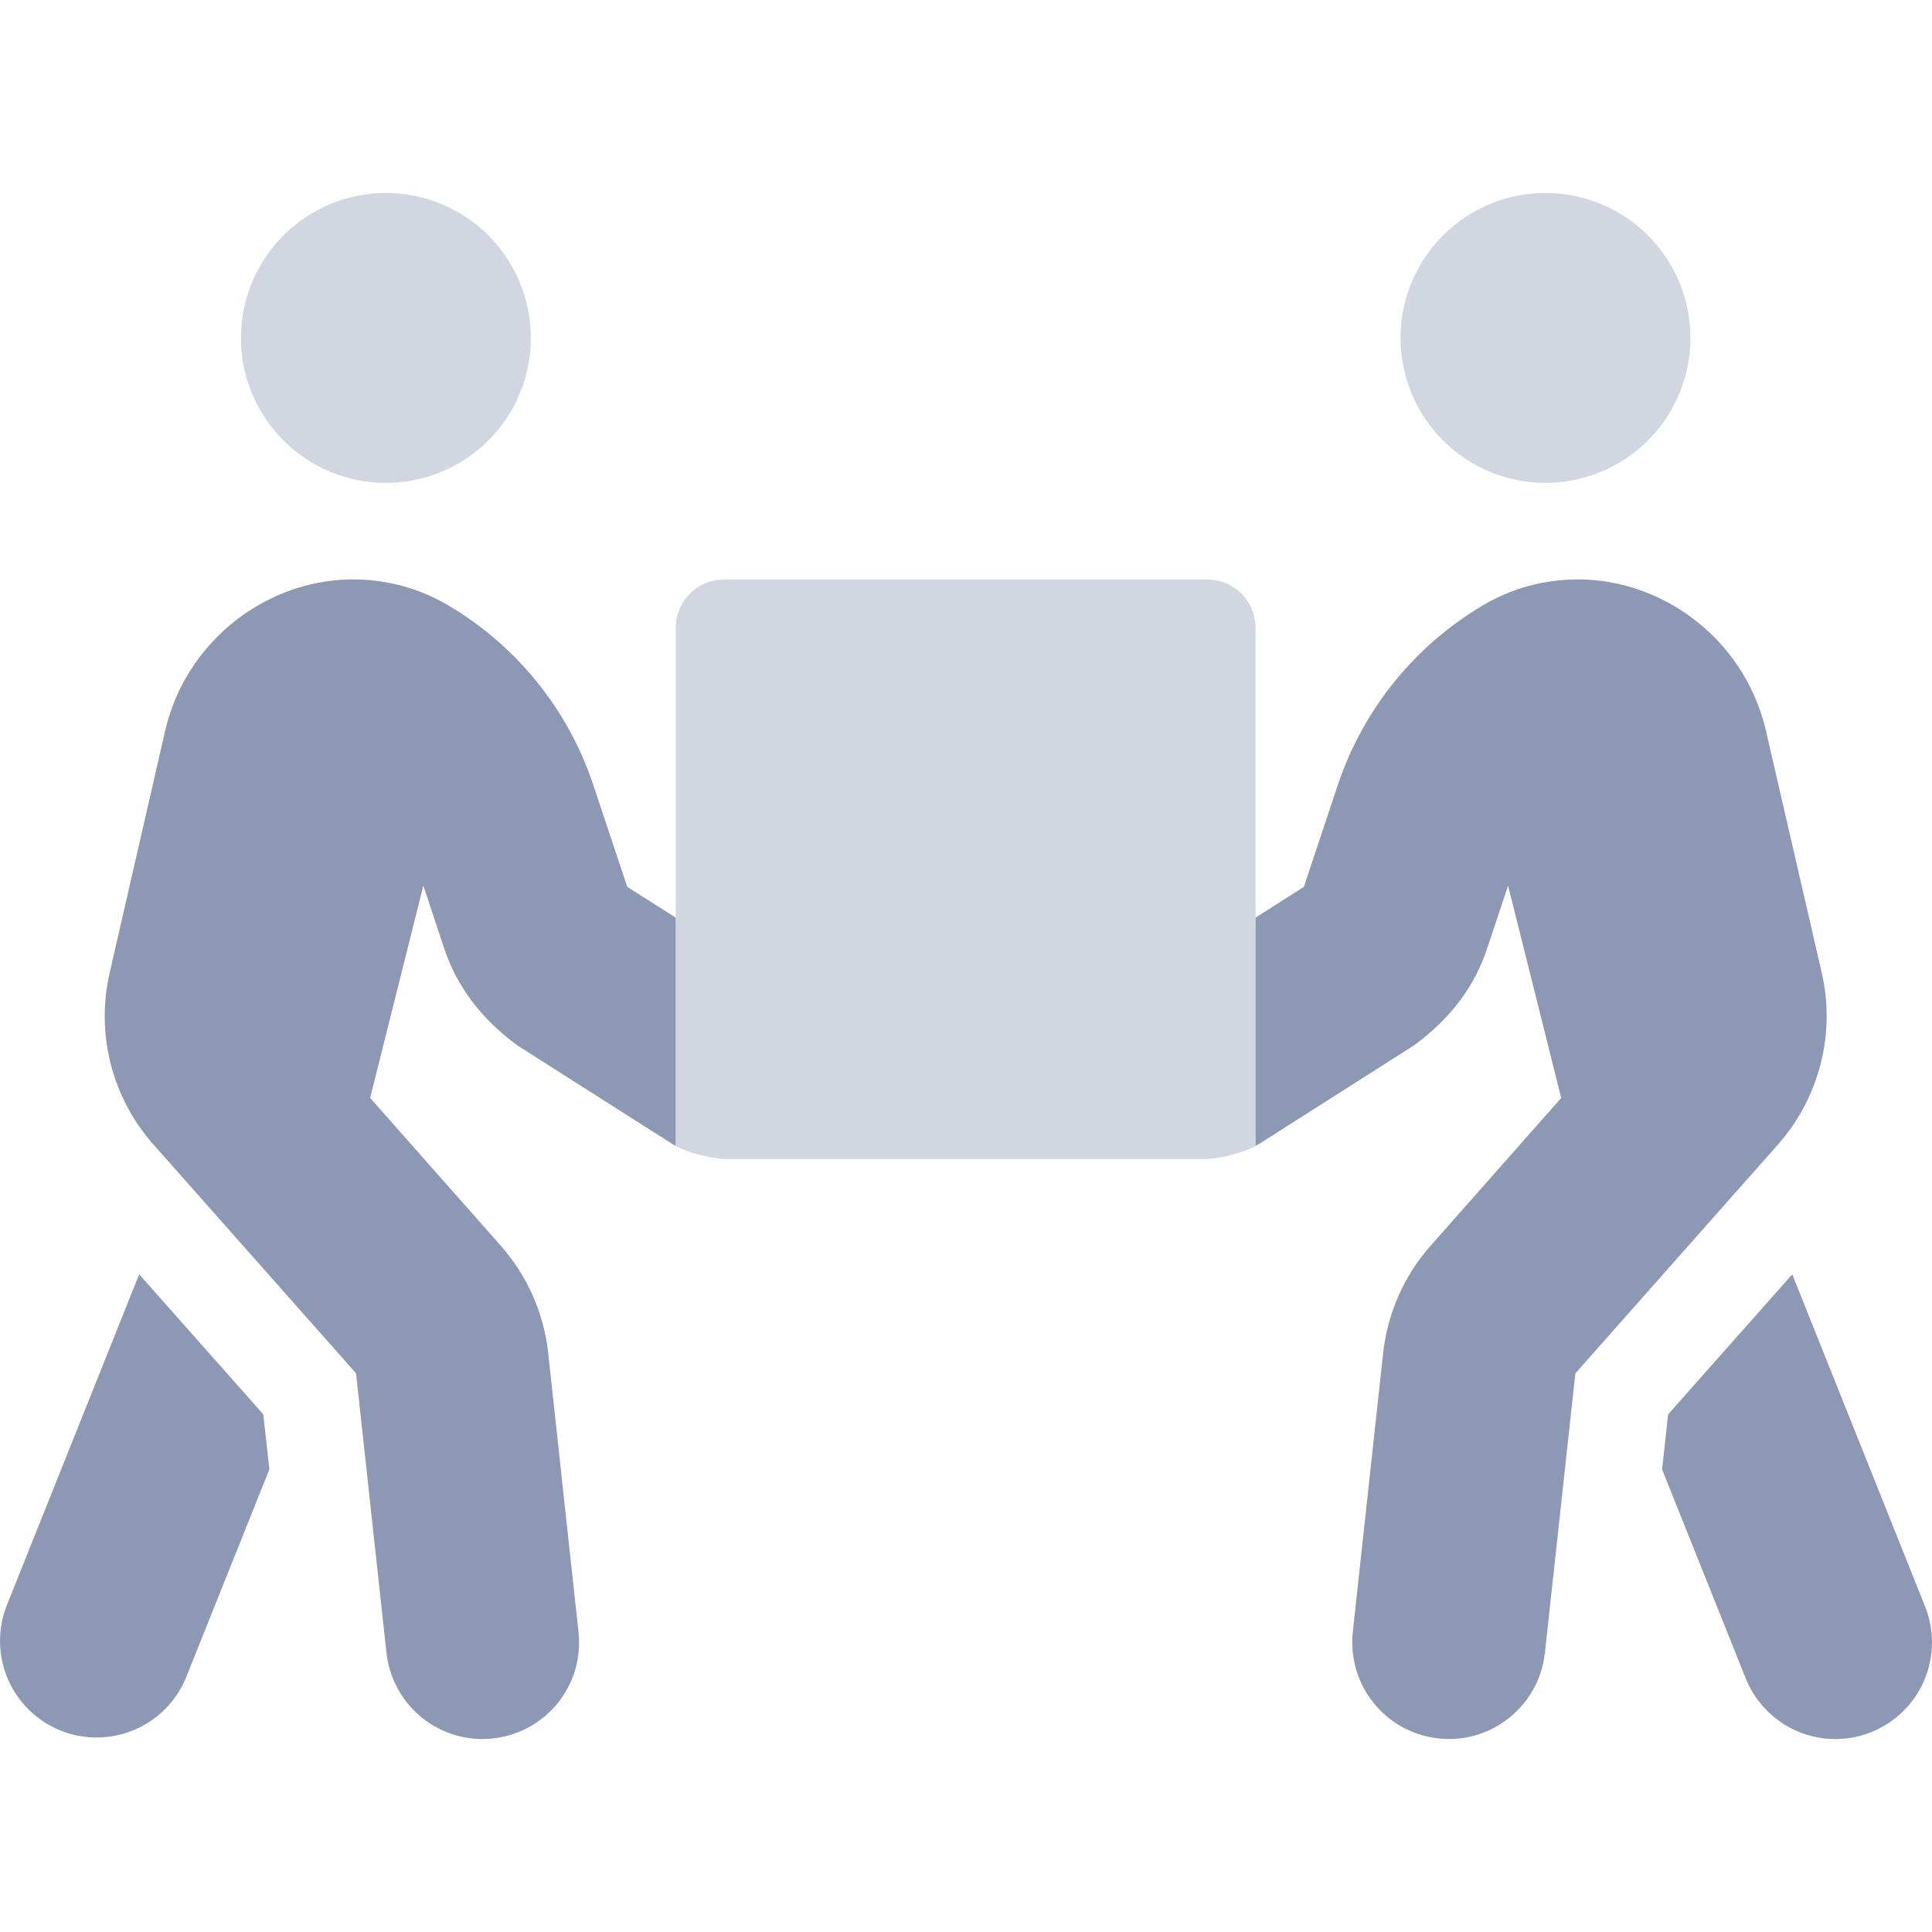 <svg width="24" height="24" viewBox="0 0 24 24" fill="none" xmlns="http://www.w3.org/2000/svg">
<path opacity="0.4" d="M19.198 2.397C18.842 2.397 18.494 2.503 18.198 2.701C17.902 2.898 17.671 3.18 17.535 3.509C17.399 3.838 17.363 4.2 17.433 4.549C17.502 4.898 17.674 5.219 17.925 5.471C18.177 5.723 18.498 5.894 18.847 5.964C19.197 6.033 19.558 5.997 19.887 5.861C20.217 5.725 20.498 5.494 20.696 5.198C20.893 4.902 20.999 4.554 20.999 4.198C20.999 3.72 20.809 3.262 20.472 2.924C20.134 2.587 19.676 2.397 19.198 2.397V2.397ZM4.794 2.397C4.438 2.397 4.09 2.503 3.793 2.701C3.497 2.898 3.267 3.18 3.13 3.509C2.994 3.838 2.958 4.2 3.028 4.549C3.097 4.898 3.269 5.219 3.521 5.471C3.772 5.723 4.093 5.894 4.442 5.964C4.792 6.033 5.154 5.997 5.483 5.861C5.812 5.725 6.093 5.494 6.291 5.198C6.489 4.902 6.594 4.554 6.594 4.198C6.594 3.72 6.405 3.262 6.067 2.924C5.729 2.587 5.271 2.397 4.794 2.397V2.397ZM14.997 7.199H8.995C8.836 7.199 8.683 7.262 8.571 7.374C8.458 7.487 8.395 7.64 8.395 7.799V14.236C8.569 14.329 8.82 14.384 8.995 14.398H14.997C15.172 14.384 15.423 14.329 15.597 14.236V7.788C15.594 7.63 15.53 7.481 15.418 7.37C15.305 7.26 15.154 7.199 14.997 7.199V7.199Z" fill="#8D98B4"/>
<path d="M23.914 19.956L22.264 15.83L20.722 17.57L20.647 18.253L21.686 20.849C21.775 21.071 21.929 21.262 22.127 21.396C22.326 21.531 22.56 21.603 22.799 21.603C22.953 21.604 23.104 21.574 23.246 21.517C23.541 21.398 23.778 21.167 23.903 20.875C24.028 20.582 24.032 20.252 23.914 19.956V19.956ZM1.729 15.83L0.079 19.956C-0.033 20.25 -0.025 20.577 0.101 20.865C0.227 21.153 0.462 21.381 0.754 21.498C1.046 21.615 1.373 21.612 1.663 21.491C1.954 21.37 2.185 21.139 2.307 20.849L3.346 18.253L3.271 17.57L1.729 15.83ZM7.368 9.745C7.055 8.809 6.414 8.017 5.563 7.517C5.247 7.331 4.892 7.223 4.526 7.202C4.16 7.18 3.794 7.246 3.459 7.393C3.109 7.544 2.799 7.775 2.555 8.068C2.31 8.36 2.138 8.706 2.052 9.077L1.362 12.086C1.276 12.458 1.281 12.845 1.375 13.215C1.469 13.585 1.649 13.927 1.902 14.213L4.423 17.06L4.801 20.534C4.834 20.828 4.973 21.099 5.193 21.296C5.413 21.494 5.698 21.603 5.994 21.603C6.039 21.603 6.08 21.599 6.125 21.595C6.282 21.578 6.434 21.53 6.572 21.455C6.71 21.379 6.832 21.276 6.931 21.154C7.029 21.03 7.103 20.889 7.147 20.738C7.19 20.586 7.204 20.428 7.186 20.271L6.808 16.79C6.751 16.303 6.547 15.845 6.223 15.477L4.598 13.639L5.259 11.002L5.513 11.767C5.667 12.236 5.96 12.645 6.432 12.99L8.349 14.209C8.364 14.218 8.379 14.226 8.394 14.235V11.399L7.792 11.017L7.368 9.745ZM22.631 12.086L21.937 9.077C21.851 8.706 21.679 8.36 21.434 8.068C21.19 7.775 20.88 7.544 20.53 7.393C20.195 7.246 19.829 7.18 19.463 7.202C19.097 7.223 18.741 7.331 18.426 7.517C17.576 8.019 16.935 8.81 16.621 9.745L16.197 11.017L15.597 11.399V14.235C15.613 14.227 15.628 14.218 15.643 14.209L17.559 12.99C18.032 12.645 18.325 12.24 18.479 11.767L18.734 11.002L19.394 13.639L17.77 15.477C17.445 15.844 17.241 16.303 17.184 16.79L16.805 20.271C16.771 20.587 16.863 20.905 17.062 21.153C17.261 21.401 17.551 21.561 17.867 21.595C17.912 21.599 17.953 21.603 17.999 21.603C18.294 21.603 18.579 21.494 18.799 21.296C19.019 21.099 19.159 20.828 19.191 20.534L19.57 17.06L22.091 14.213C22.343 13.926 22.523 13.584 22.617 13.214C22.711 12.845 22.716 12.458 22.631 12.086V12.086Z" fill="#8D98B4"/>
</svg>
